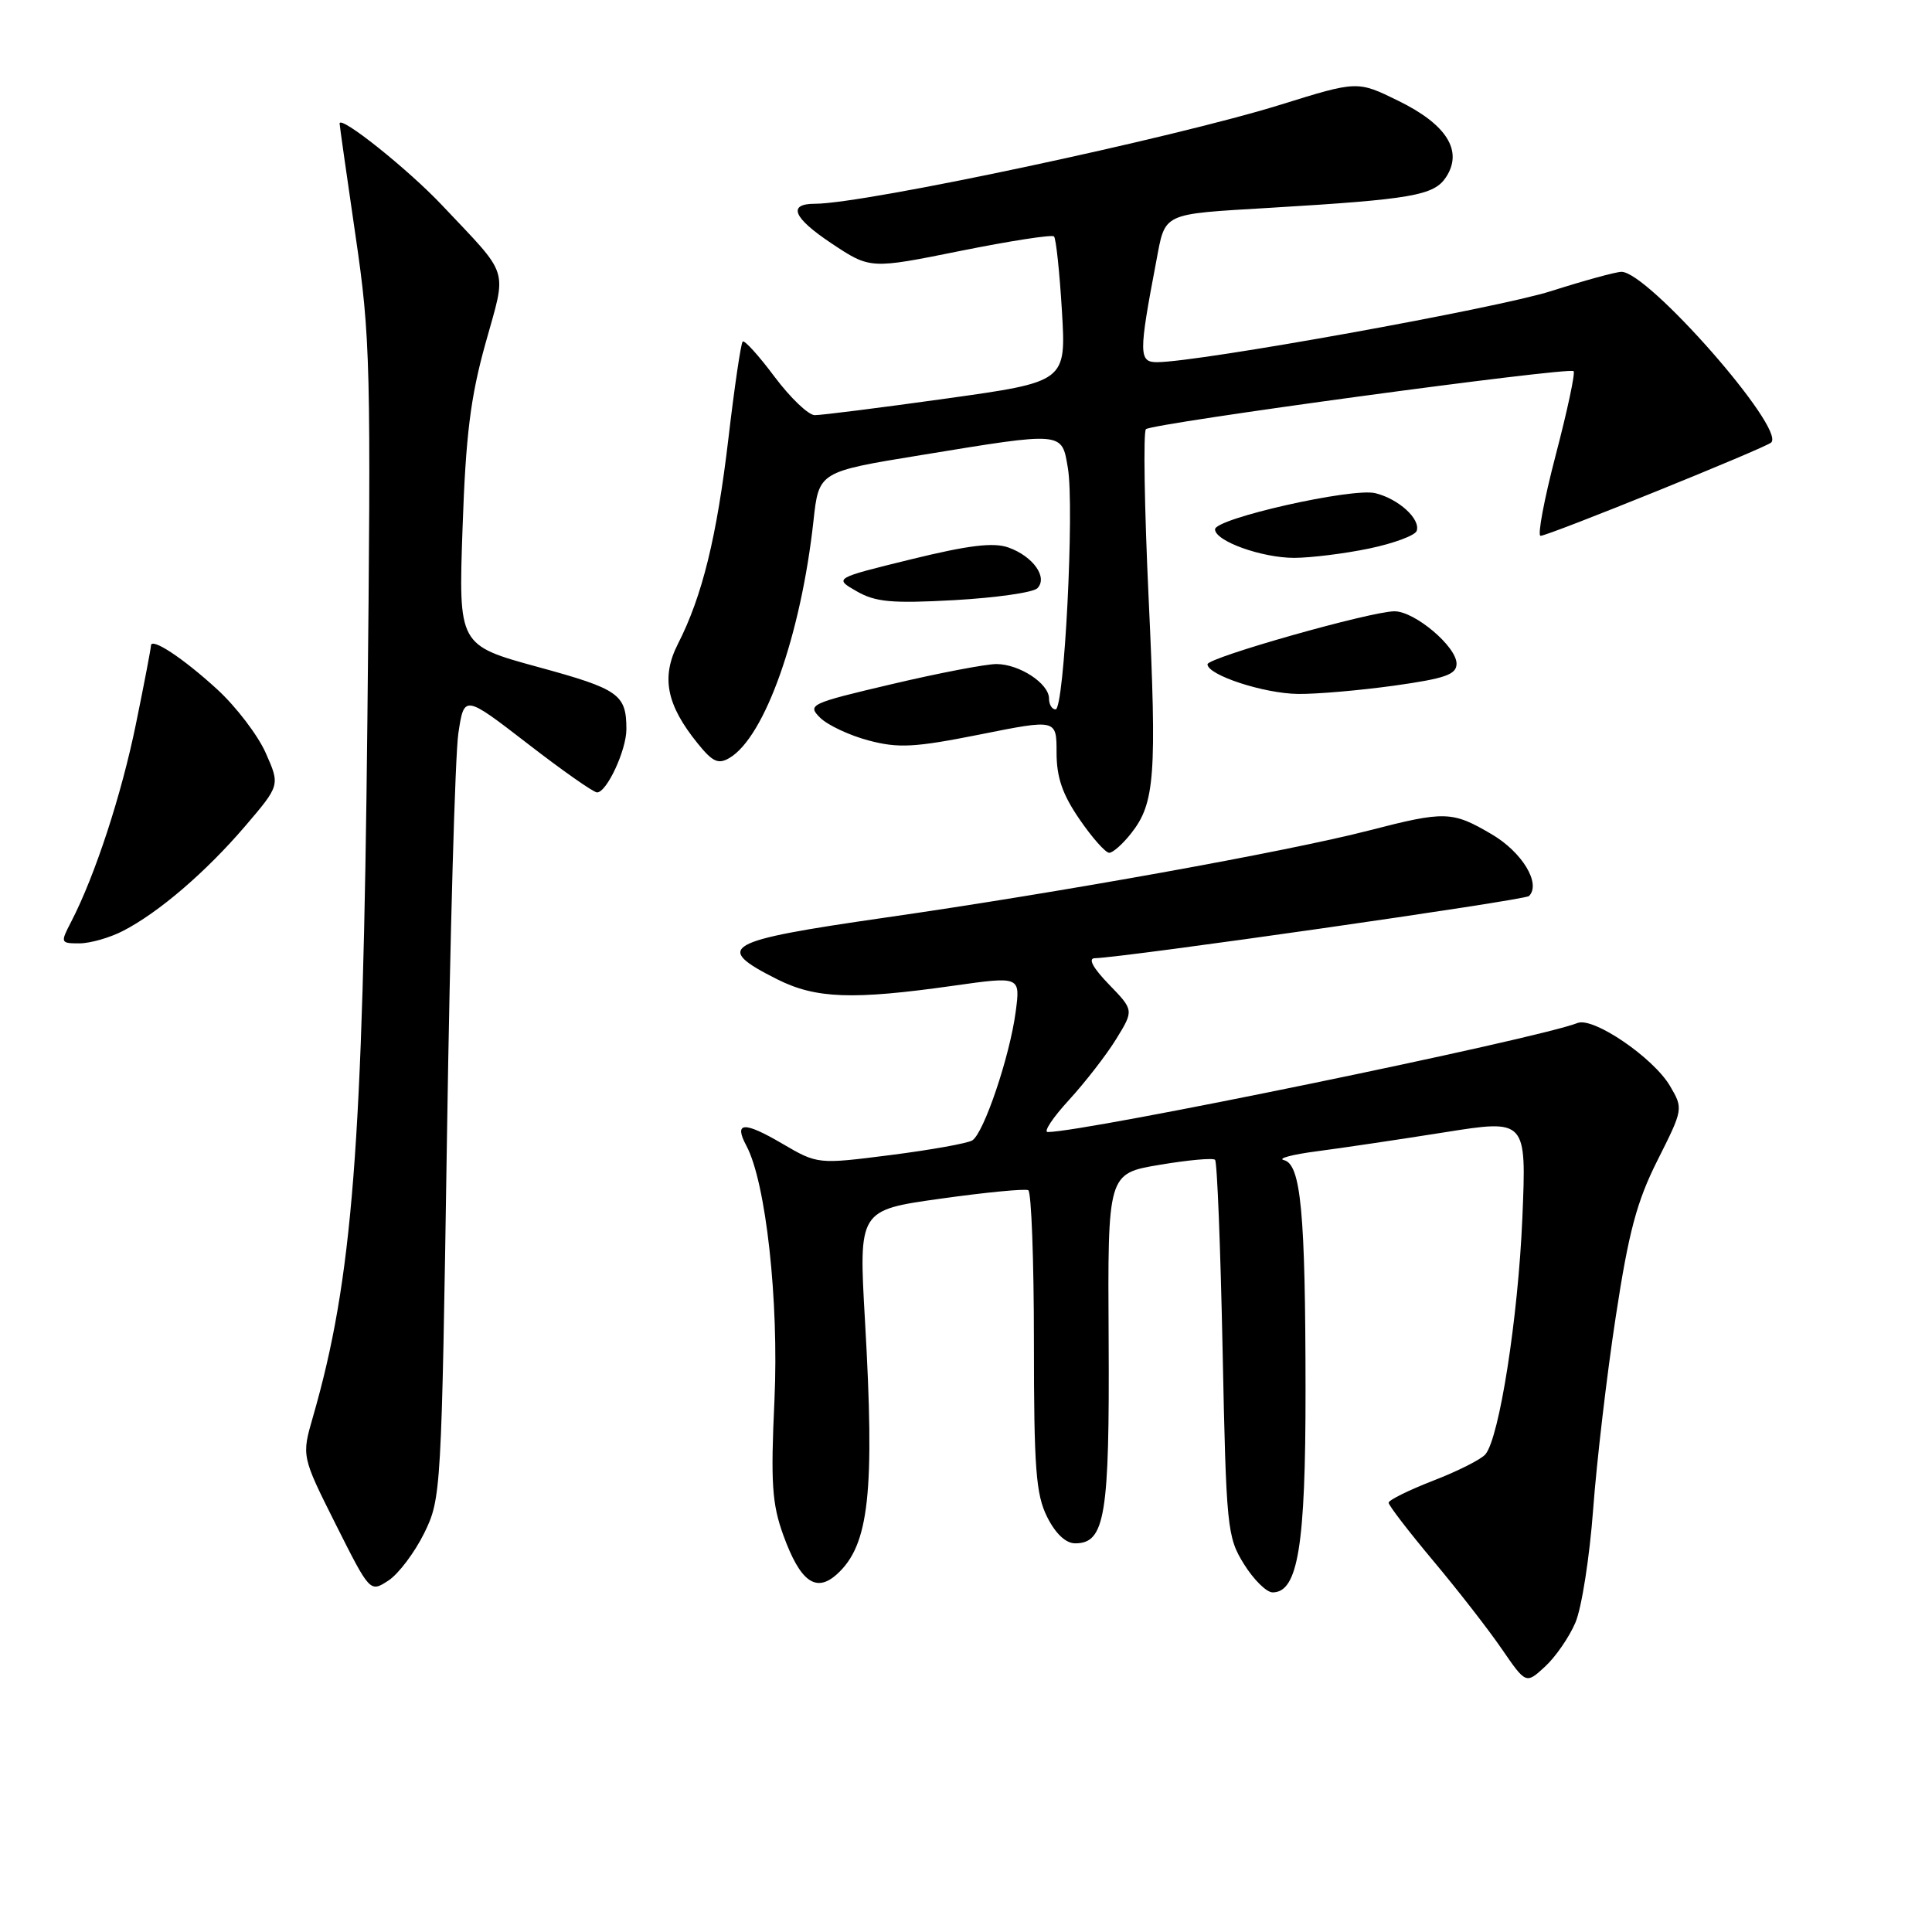 <?xml version="1.0" encoding="UTF-8" standalone="no"?>
<!DOCTYPE svg PUBLIC "-//W3C//DTD SVG 1.1//EN" "http://www.w3.org/Graphics/SVG/1.1/DTD/svg11.dtd" >
<svg xmlns="http://www.w3.org/2000/svg" xmlns:xlink="http://www.w3.org/1999/xlink" version="1.1" viewBox="0 0 256 256">
 <g >
 <path fill="currentColor"
d=" M 208.75 215.00 C 209.58 213.07 210.63 206.32 211.10 200.00 C 211.57 193.68 212.91 182.20 214.09 174.51 C 215.81 163.21 216.88 159.20 219.64 153.72 C 223.04 146.96 223.05 146.90 221.28 143.89 C 219.07 140.14 211.13 134.73 209.04 135.55 C 203.61 137.69 143.77 150.00 138.83 150.00 C 138.23 150.00 139.50 148.09 141.65 145.75 C 143.79 143.41 146.61 139.78 147.90 137.68 C 150.25 133.86 150.25 133.86 146.93 130.43 C 144.84 128.27 144.14 126.99 145.05 126.97 C 148.97 126.88 202.04 119.29 202.60 118.73 C 204.23 117.10 201.70 112.91 197.65 110.54 C 192.43 107.47 191.48 107.44 181.41 110.04 C 170.55 112.84 140.42 118.27 117.21 121.60 C 95.85 124.68 94.47 125.47 102.96 129.75 C 108.08 132.33 112.96 132.51 126.36 130.61 C 135.21 129.36 135.21 129.36 134.58 134.09 C 133.80 139.98 130.36 150.16 128.83 151.11 C 128.20 151.50 123.33 152.37 118.01 153.05 C 108.34 154.28 108.34 154.28 103.62 151.52 C 98.57 148.56 97.20 148.64 98.90 151.82 C 101.49 156.65 103.22 172.39 102.62 185.50 C 102.11 196.49 102.29 199.26 103.79 203.41 C 106.03 209.59 108.12 211.11 110.90 208.59 C 115.17 204.73 115.93 197.82 114.61 174.92 C 113.78 160.35 113.78 160.35 124.64 158.83 C 130.61 157.99 135.84 157.49 136.25 157.71 C 136.66 157.93 137.00 166.98 137.00 177.81 C 137.00 194.55 137.26 198.02 138.75 201.00 C 139.86 203.22 141.22 204.50 142.47 204.50 C 146.43 204.50 147.03 200.83 146.90 177.50 C 146.77 155.50 146.77 155.50 153.63 154.35 C 157.41 153.71 160.72 153.41 161.00 153.68 C 161.28 153.94 161.72 165.26 162.00 178.83 C 162.48 202.49 162.60 203.65 164.83 207.25 C 166.11 209.31 167.82 211.00 168.63 211.00 C 171.99 211.00 173.00 204.80 172.99 184.28 C 172.98 160.65 172.38 154.25 170.12 153.72 C 169.23 153.51 171.20 152.98 174.50 152.55 C 177.80 152.12 185.40 150.99 191.39 150.04 C 202.27 148.31 202.27 148.31 201.72 161.40 C 201.16 174.58 198.68 190.47 196.83 192.70 C 196.29 193.36 193.18 194.93 189.92 196.19 C 186.66 197.46 184.00 198.77 184.00 199.12 C 184.00 199.47 186.65 202.92 189.89 206.79 C 193.13 210.65 197.23 215.92 198.99 218.49 C 202.20 223.16 202.20 223.16 204.73 220.83 C 206.12 219.55 207.93 216.93 208.75 215.00 Z  M 56.20 203.17 C 58.46 198.57 58.50 197.79 59.23 150.43 C 59.63 123.99 60.31 100.04 60.73 97.20 C 61.50 92.05 61.50 92.05 69.89 98.52 C 74.50 102.09 78.65 105.00 79.11 105.00 C 80.40 105.00 83.00 99.40 83.00 96.63 C 83.00 92.00 82.02 91.31 71.32 88.39 C 60.75 85.50 60.75 85.50 61.29 70.00 C 61.71 57.70 62.34 52.64 64.33 45.50 C 67.17 35.28 67.67 36.84 58.54 27.16 C 54.01 22.37 45.00 15.19 45.00 16.37 C 45.00 16.63 45.95 23.29 47.10 31.17 C 49.09 44.69 49.18 48.32 48.68 95.50 C 48.09 152.01 46.71 169.56 41.47 187.73 C 39.96 192.95 39.96 192.95 44.49 201.99 C 49.03 211.02 49.03 211.02 51.47 209.43 C 52.81 208.55 54.93 205.73 56.20 203.17 Z  M 16.30 123.35 C 21.04 120.91 27.28 115.55 32.50 109.45 C 37.11 104.05 37.11 104.05 35.21 99.77 C 34.17 97.42 31.28 93.64 28.80 91.36 C 24.26 87.20 20.00 84.39 20.00 85.56 C 20.00 85.90 19.11 90.58 18.01 95.94 C 16.10 105.30 12.60 116.01 9.44 122.12 C 7.98 124.93 8.01 125.00 10.52 125.00 C 11.94 125.00 14.54 124.26 16.30 123.35 Z  M 149.90 110.40 C 153.03 106.42 153.30 102.78 152.20 79.27 C 151.64 67.29 151.48 57.22 151.84 56.87 C 152.66 56.09 207.92 48.59 208.51 49.18 C 208.75 49.41 207.68 54.42 206.14 60.30 C 204.60 66.19 203.70 71.00 204.13 71.00 C 205.16 71.00 234.00 59.33 234.70 58.63 C 236.59 56.75 218.35 35.98 214.85 36.02 C 214.11 36.02 209.90 37.18 205.50 38.58 C 198.36 40.85 158.85 47.98 153.31 47.99 C 150.89 48.00 150.88 46.85 153.19 34.73 C 154.45 28.08 153.74 28.41 168.39 27.53 C 187.11 26.41 190.02 25.90 191.61 23.47 C 193.89 19.99 191.70 16.49 185.27 13.35 C 179.87 10.70 179.87 10.70 169.69 13.87 C 155.44 18.30 114.57 27.00 107.99 27.00 C 104.32 27.00 105.08 28.85 110.15 32.23 C 115.30 35.66 115.30 35.66 127.24 33.25 C 133.80 31.93 139.39 31.06 139.66 31.33 C 139.93 31.60 140.40 36.04 140.71 41.20 C 141.27 50.59 141.27 50.59 125.38 52.81 C 116.65 54.03 108.81 55.02 107.96 55.01 C 107.12 55.01 104.72 52.71 102.63 49.92 C 100.54 47.12 98.64 45.02 98.41 45.26 C 98.17 45.49 97.32 51.27 96.52 58.09 C 94.98 71.15 93.06 78.99 89.83 85.32 C 87.58 89.74 88.31 93.40 92.44 98.50 C 94.44 100.98 95.18 101.31 96.68 100.42 C 101.36 97.62 106.13 84.14 107.79 69.01 C 108.50 62.51 108.50 62.51 122.00 60.31 C 141.04 57.19 140.68 57.16 141.50 62.02 C 142.38 67.22 141.02 94.00 139.87 94.00 C 139.39 94.00 139.00 93.35 139.00 92.56 C 139.00 90.57 135.08 88.00 132.03 87.99 C 130.64 87.99 124.41 89.18 118.18 90.65 C 107.29 93.21 106.94 93.38 108.68 95.11 C 109.68 96.09 112.57 97.45 115.11 98.12 C 119.05 99.16 121.18 99.05 129.86 97.32 C 140.00 95.29 140.00 95.29 140.00 99.72 C 140.00 103.01 140.78 105.27 143.05 108.57 C 144.72 111.01 146.49 113.00 146.98 113.00 C 147.46 113.00 148.78 111.83 149.90 110.40 Z  M 184.75 90.85 C 191.52 89.90 193.00 89.38 193.00 87.94 C 193.00 85.67 187.46 81.00 184.78 81.00 C 181.66 81.00 160.00 87.14 160.00 88.02 C 160.00 89.45 167.47 91.90 172.00 91.95 C 174.47 91.98 180.21 91.48 184.75 90.85 Z  M 137.45 77.95 C 138.88 76.52 136.90 73.72 133.63 72.55 C 131.65 71.84 128.36 72.24 120.73 74.11 C 110.50 76.62 110.50 76.62 113.50 78.34 C 116.00 79.78 118.16 79.98 126.47 79.52 C 131.95 79.21 136.89 78.51 137.45 77.95 Z  M 181.43 72.68 C 184.68 72.00 187.52 70.95 187.72 70.34 C 188.24 68.77 185.34 66.12 182.25 65.35 C 179.22 64.59 161.00 68.70 161.00 70.14 C 161.00 71.70 167.19 73.92 171.50 73.92 C 173.70 73.91 178.17 73.36 181.43 72.68 Z "/>
</g>
</svg>